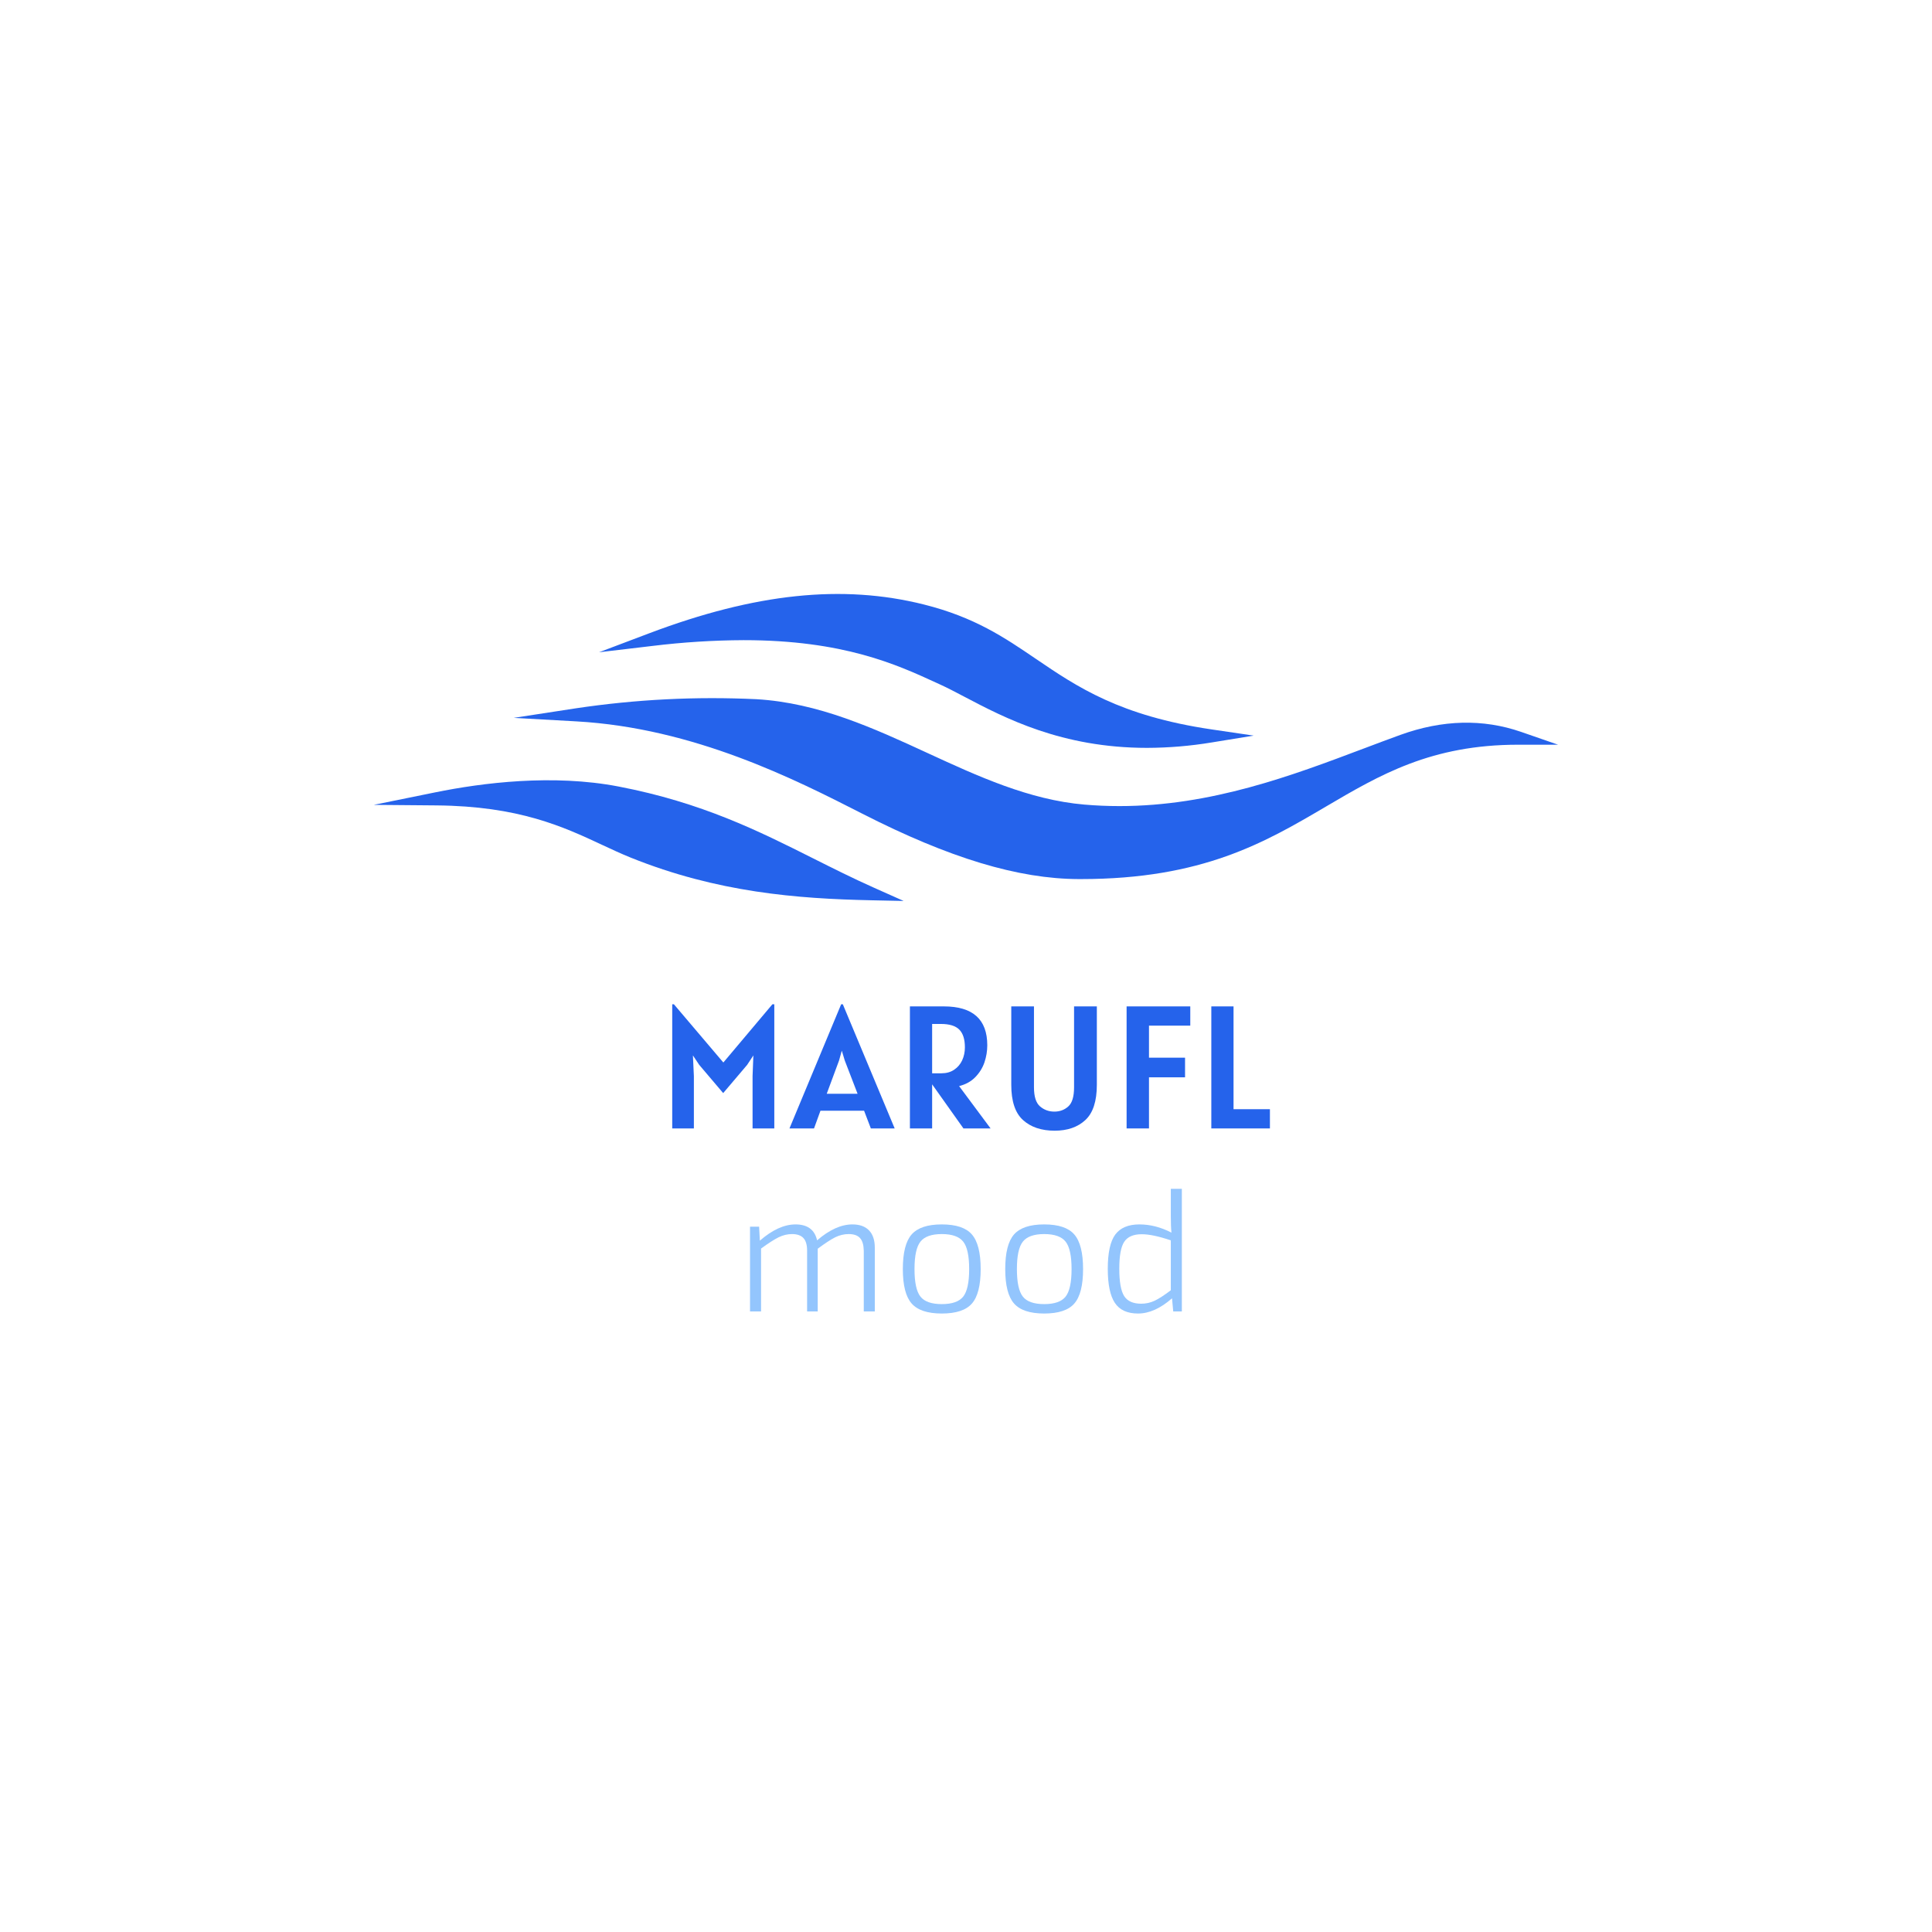 <svg xmlns="http://www.w3.org/2000/svg" xmlns:xlink="http://www.w3.org/1999/xlink" width="500" zoomAndPan="magnify" viewBox="0 0 375 375" height="500" preserveAspectRatio="xMidYMid meet" version="1.0"><defs><g/><clipPath id="fa06b16eb5"><path d="M 99 135 L 302.988 135 L 302.988 171 L 99 171 Z M 99 135 " clip-rule="nonzero"/></clipPath><clipPath id="6161d4f282"><path d="M 72 151 L 176 151 L 176 174.852 L 72 174.852 Z M 72 151 " clip-rule="nonzero"/></clipPath></defs><rect x="-37.5" width="450" fill="#ffffff" y="-37.5" height="450" fill-opacity="1"/><rect x="-37.5" width="450" fill="#ffffff" y="-37.5" height="450" fill-opacity="1"/><rect x="-37.5" width="450" fill="#ffffff" y="-37.5" height="450" fill-opacity="1"/><g clip-path="url(#fa06b16eb5)"><path fill="#2563eb" d="M 295.254 142.062 C 287.852 139.496 279.961 139.691 271.801 142.645 C 269.535 143.465 267.254 144.324 264.836 145.238 L 264.727 145.277 C 250.84 150.52 235.102 156.461 217.27 156.461 C 215.008 156.461 212.727 156.363 210.492 156.172 C 199.766 155.258 189.758 150.645 180.078 146.184 C 169.66 141.379 158.891 136.418 146.828 135.715 C 135.086 135.156 123.398 135.746 111.77 137.484 L 99.711 139.336 L 111.891 140.02 C 134.762 141.305 154.387 151.312 167.375 157.938 C 184.273 166.555 197.617 170.59 209.371 170.629 C 209.52 170.629 209.668 170.629 209.816 170.629 C 233.43 170.629 245.562 163.492 257.332 156.574 C 267.852 150.387 277.785 144.547 294.695 144.547 L 302.418 144.547 Z M 295.254 142.062 " fill-opacity="1" fill-rule="nonzero"/></g><path fill="#2563eb" d="M 144.328 124.254 C 163.727 124.254 174.078 129.008 181.637 132.477 L 182.547 132.895 C 183.934 133.527 185.434 134.316 187.172 135.23 C 195 139.344 206.066 145.16 222.629 145.16 C 226.852 145.148 231.047 144.797 235.215 144.105 L 243.332 142.781 L 235.195 141.582 C 217.344 138.949 209.059 133.316 201.039 127.867 C 194.938 123.719 189.176 119.801 179.328 117.332 C 163.535 113.371 146.602 115.145 126.043 122.91 L 116.273 126.602 L 126.641 125.375 C 132.516 124.656 138.41 124.281 144.328 124.254 Z M 182.172 131.316 Z M 182.172 131.316 " fill-opacity="1" fill-rule="nonzero"/><g clip-path="url(#6161d4f282)"><path fill="#2563eb" d="M 157.871 166.629 C 147.25 161.297 136.266 155.781 120.07 152.664 C 107.316 150.211 93.66 151.926 84.453 153.801 L 72.535 156.223 L 84.695 156.328 C 100.77 156.469 109.332 160.469 116.902 164.004 C 118.797 164.887 120.586 165.723 122.418 166.461 C 139.215 173.23 154.773 174.441 169.078 174.742 L 175.398 174.875 L 169.621 172.297 C 165.52 170.469 161.633 168.516 157.871 166.629 Z M 157.871 166.629 " fill-opacity="1" fill-rule="nonzero"/></g><g fill="#2563eb" fill-opacity="1"><g transform="translate(127.62, 219.029)"><g><path d="M 22.672 -24.094 L 22.672 0 L 18.453 0 L 18.453 -10.156 L 18.609 -14.172 L 17.406 -12.344 L 12.75 -6.859 L 8.094 -12.344 L 6.875 -14.172 L 7.062 -10.156 L 7.062 0 L 2.859 0 L 2.859 -24.094 L 3.188 -24.094 L 12.781 -12.797 L 22.297 -24.094 Z M 22.672 -24.094 "/></g></g></g><g fill="#2563eb" fill-opacity="1"><g transform="translate(153.813, 219.029)"><g><path d="M 13.906 -3.438 L 5.438 -3.438 L 4.188 0 L -0.578 0 L 9.453 -24.094 L 9.781 -24.094 L 19.844 0 L 15.219 0 Z M 12.641 -6.734 L 10.156 -13.188 L 9.578 -15.094 L 9.047 -13.188 L 6.656 -6.734 Z M 12.641 -6.734 "/></g></g></g><g fill="#2563eb" fill-opacity="1"><g transform="translate(173.755, 219.029)"><g><path d="M 13.25 0 L 7.172 -8.562 L 7.172 0 L 2.859 0 L 2.859 -23.688 L 9.453 -23.688 C 15.066 -23.688 17.875 -21.172 17.875 -16.141 C 17.875 -15.016 17.691 -13.91 17.328 -12.828 C 16.961 -11.754 16.367 -10.797 15.547 -9.953 C 14.734 -9.117 13.688 -8.539 12.406 -8.219 L 18.516 0 Z M 8.969 -10.703 C 9.938 -10.703 10.758 -10.93 11.438 -11.391 C 12.125 -11.848 12.645 -12.457 13 -13.219 C 13.352 -13.988 13.531 -14.828 13.531 -15.734 C 13.531 -17.297 13.172 -18.441 12.453 -19.172 C 11.734 -19.91 10.539 -20.281 8.875 -20.281 L 7.172 -20.281 L 7.172 -10.703 Z M 8.969 -10.703 "/></g></g></g><g fill="#2563eb" fill-opacity="1"><g transform="translate(194.037, 219.029)"><g><path d="M 10.672 0.438 C 8.098 0.438 6.051 -0.25 4.531 -1.625 C 3.008 -3 2.25 -5.281 2.25 -8.469 L 2.25 -23.688 L 6.656 -23.688 L 6.656 -7.984 C 6.656 -6.191 7.047 -4.957 7.828 -4.281 C 8.617 -3.602 9.547 -3.266 10.609 -3.266 C 11.672 -3.266 12.57 -3.598 13.312 -4.266 C 14.062 -4.93 14.438 -6.172 14.438 -7.984 L 14.438 -23.688 L 18.859 -23.688 L 18.859 -8.469 C 18.859 -5.281 18.113 -3 16.625 -1.625 C 15.145 -0.25 13.16 0.438 10.672 0.438 Z M 10.672 0.438 "/></g></g></g><g fill="#2563eb" fill-opacity="1"><g transform="translate(215.814, 219.029)"><g><path d="M 7.203 -19.953 L 7.203 -13.734 L 14.203 -13.734 L 14.203 -9.922 L 7.203 -9.922 L 7.203 0 L 2.859 0 L 2.859 -23.688 L 15.219 -23.688 L 15.219 -19.953 Z M 7.203 -19.953 "/></g></g></g><g fill="#2563eb" fill-opacity="1"><g transform="translate(232.257, 219.029)"><g><path d="M 14.234 -3.734 L 14.234 0 L 2.859 0 L 2.859 -23.688 L 7.172 -23.688 L 7.172 -3.734 Z M 14.234 -3.734 "/></g></g></g><g fill="#93c5fd" fill-opacity="1"><g transform="translate(142.72, 254.548)"><g><path d="M 4.625 -16.453 L 4.766 -13.734 C 7.18 -15.836 9.488 -16.891 11.688 -16.891 C 14.02 -16.891 15.414 -15.859 15.875 -13.797 C 18.27 -15.859 20.555 -16.891 22.734 -16.891 C 24.141 -16.891 25.211 -16.504 25.953 -15.734 C 26.703 -14.961 27.078 -13.844 27.078 -12.375 L 27.078 0 L 24.938 0 L 24.938 -11.797 C 24.914 -12.922 24.672 -13.738 24.203 -14.25 C 23.742 -14.758 23.016 -15.016 22.016 -15.016 C 21.109 -15.016 20.234 -14.805 19.391 -14.391 C 18.555 -13.973 17.426 -13.234 16 -12.172 L 16 0 L 13.938 0 L 13.938 -11.797 C 13.938 -12.922 13.695 -13.738 13.219 -14.25 C 12.738 -14.758 12.004 -15.016 11.016 -15.016 C 10.129 -15.016 9.258 -14.805 8.406 -14.391 C 7.562 -13.973 6.426 -13.242 5 -12.203 L 5 0 L 2.859 0 L 2.859 -16.453 Z M 4.625 -16.453 "/></g></g></g><g fill="#93c5fd" fill-opacity="1"><g transform="translate(173.193, 254.548)"><g><path d="M 3.75 -14.938 C 4.895 -16.238 6.848 -16.891 9.609 -16.891 C 12.379 -16.891 14.328 -16.238 15.453 -14.938 C 16.586 -13.633 17.156 -11.395 17.156 -8.219 C 17.156 -5.051 16.586 -2.82 15.453 -1.531 C 14.328 -0.238 12.379 0.406 9.609 0.406 C 6.848 0.406 4.895 -0.242 3.75 -1.547 C 2.613 -2.848 2.047 -5.07 2.047 -8.219 C 2.047 -11.395 2.613 -13.633 3.75 -14.938 Z M 13.766 -13.547 C 12.992 -14.523 11.609 -15.016 9.609 -15.016 C 7.617 -15.016 6.238 -14.523 5.469 -13.547 C 4.695 -12.578 4.312 -10.801 4.312 -8.219 C 4.312 -5.633 4.695 -3.852 5.469 -2.875 C 6.238 -1.906 7.617 -1.422 9.609 -1.422 C 11.609 -1.422 12.992 -1.906 13.766 -2.875 C 14.535 -3.852 14.922 -5.633 14.922 -8.219 C 14.922 -10.801 14.535 -12.578 13.766 -13.547 Z M 13.766 -13.547 "/></g></g></g><g fill="#93c5fd" fill-opacity="1"><g transform="translate(193.068, 254.548)"><g><path d="M 3.75 -14.938 C 4.895 -16.238 6.848 -16.891 9.609 -16.891 C 12.379 -16.891 14.328 -16.238 15.453 -14.938 C 16.586 -13.633 17.156 -11.395 17.156 -8.219 C 17.156 -5.051 16.586 -2.82 15.453 -1.531 C 14.328 -0.238 12.379 0.406 9.609 0.406 C 6.848 0.406 4.895 -0.242 3.75 -1.547 C 2.613 -2.848 2.047 -5.07 2.047 -8.219 C 2.047 -11.395 2.613 -13.633 3.75 -14.938 Z M 13.766 -13.547 C 12.992 -14.523 11.609 -15.016 9.609 -15.016 C 7.617 -15.016 6.238 -14.523 5.469 -13.547 C 4.695 -12.578 4.312 -10.801 4.312 -8.219 C 4.312 -5.633 4.695 -3.852 5.469 -2.875 C 6.238 -1.906 7.617 -1.422 9.609 -1.422 C 11.609 -1.422 12.992 -1.906 13.766 -2.875 C 14.535 -3.852 14.922 -5.633 14.922 -8.219 C 14.922 -10.801 14.535 -12.578 13.766 -13.547 Z M 13.766 -13.547 "/></g></g></g><g fill="#93c5fd" fill-opacity="1"><g transform="translate(212.942, 254.548)"><g><path d="M 14.781 0 L 14.547 -2.547 C 12.305 -0.578 10.109 0.406 7.953 0.406 C 5.867 0.406 4.367 -0.281 3.453 -1.656 C 2.535 -3.039 2.078 -5.242 2.078 -8.266 C 2.078 -11.391 2.562 -13.609 3.531 -14.922 C 4.508 -16.234 6.07 -16.891 8.219 -16.891 C 10.301 -16.891 12.375 -16.359 14.438 -15.297 C 14.352 -16.047 14.312 -17.117 14.312 -18.516 L 14.312 -23.797 L 16.453 -23.797 L 16.453 0 Z M 14.312 -4.109 L 14.312 -13.797 C 11.977 -14.586 10.098 -14.984 8.672 -14.984 C 7.055 -14.984 5.926 -14.5 5.281 -13.531 C 4.633 -12.57 4.312 -10.828 4.312 -8.297 C 4.312 -5.734 4.629 -3.957 5.266 -2.969 C 5.898 -1.988 7 -1.5 8.562 -1.5 C 9.488 -1.5 10.359 -1.691 11.172 -2.078 C 11.992 -2.461 13.039 -3.141 14.312 -4.109 Z M 14.312 -4.109 "/></g></g></g></svg>
